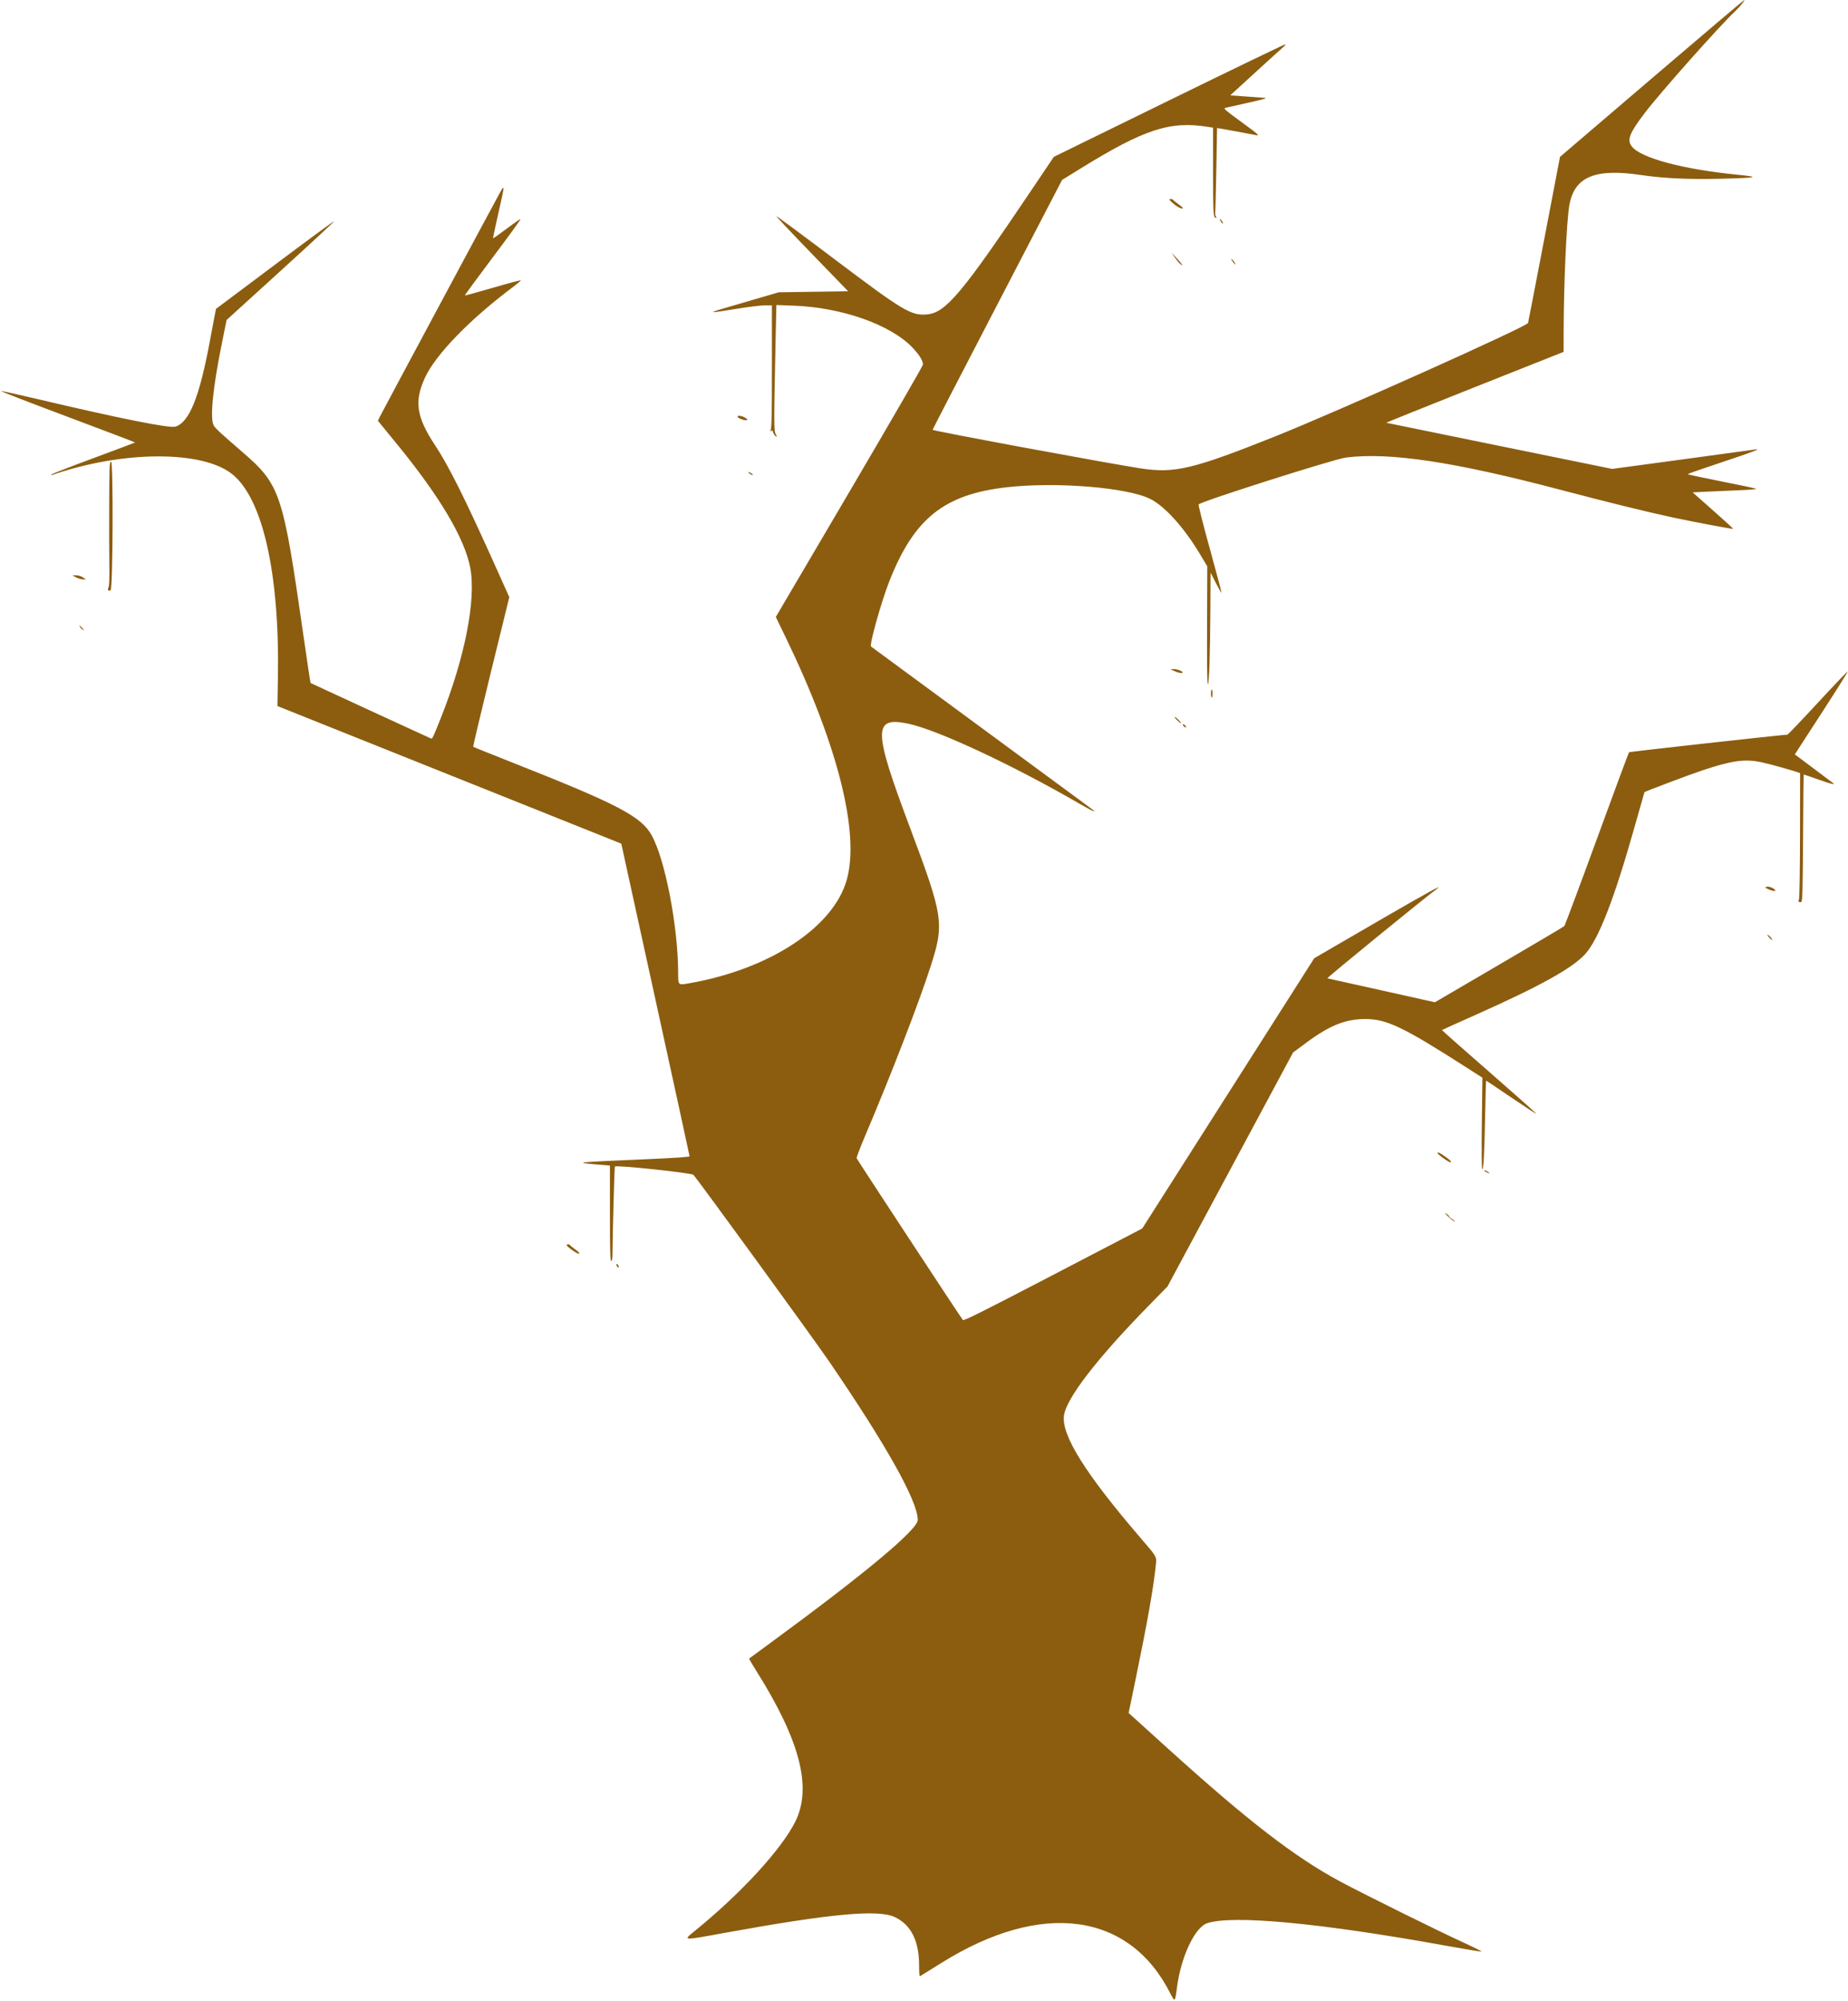 <svg id="svg" xmlns="http://www.w3.org/2000/svg" xmlns:xlink="http://www.w3.org/1999/xlink" width="400" height="432.92" viewBox="0, 0, 400,432.92"><g id="svgg"><path id="path0" d="M357.501 16.986 L 337.662 33.944 334.246 51.786 C 332.367 61.600,330.792 69.743,330.745 69.884 C 330.483 70.671,289.490 89.046,275.874 94.480 C 258.279 101.502,254.286 102.454,247.012 101.363 C 240.576 100.397,202.466 93.341,201.859 93.003 C 201.828 92.985,208.121 80.813,215.844 65.953 L 229.886 38.934 233.714 36.568 C 247.641 27.958,253.207 26.127,261.443 27.447 L 262.570 27.628 262.570 37.094 C 262.570 46.147,262.629 47.125,263.175 47.125 C 263.339 47.125,263.342 47.037,263.184 46.843 C 263.058 46.688,262.992 46.257,263.038 45.885 C 263.084 45.513,263.192 41.271,263.278 36.458 L 263.433 27.707 264.355 27.854 C 265.212 27.992,270.286 28.929,271.815 29.232 C 272.788 29.425,272.456 29.131,268.249 26.065 C 265.214 23.853,264.760 23.448,265.205 23.343 C 265.492 23.275,267.546 22.814,269.769 22.318 C 273.609 21.462,274.437 21.222,273.713 21.174 C 273.537 21.162,271.794 21.036,269.840 20.892 L 266.287 20.631 271.711 15.671 C 274.695 12.943,277.406 10.486,277.736 10.213 C 278.066 9.939,278.280 9.660,278.212 9.591 C 278.144 9.523,266.840 14.973,253.093 21.703 L 228.098 33.939 223.397 40.927 C 208.146 63.597,204.687 67.708,200.589 68.037 C 197.175 68.311,195.454 67.275,180.183 55.748 C 173.562 50.751,168.097 46.710,168.039 46.768 C 167.981 46.826,171.454 50.506,175.757 54.947 L 183.581 63.021 176.064 63.134 L 168.546 63.247 162.909 64.895 C 159.808 65.801,156.577 66.747,155.728 66.997 C 153.214 67.735,154.100 67.700,159.192 66.859 C 161.835 66.423,164.691 66.065,165.539 66.065 L 167.080 66.065 167.080 79.436 C 167.080 89.831,167.017 92.870,166.798 93.091 C 166.572 93.319,166.596 93.345,166.920 93.221 C 167.142 93.137,167.298 93.156,167.267 93.264 C 167.191 93.527,167.813 94.476,168.062 94.476 C 168.171 94.476,168.093 94.222,167.889 93.911 C 167.494 93.307,167.494 91.275,167.894 72.966 L 168.047 65.999 171.791 66.137 C 182.257 66.521,192.849 70.273,197.555 75.261 C 199.022 76.816,199.775 78.045,199.775 78.884 C 199.775 79.138,192.608 91.529,183.849 106.421 L 167.923 133.495 170.076 137.943 C 181.331 161.194,186.115 180.143,183.297 190.311 C 180.441 200.620,166.616 209.713,149.176 212.754 C 146.740 213.178,146.796 213.232,146.788 210.485 C 146.759 200.423,143.963 185.939,141.040 180.712 C 138.755 176.625,133.679 173.981,110.742 164.929 C 106.233 163.150,102.492 161.643,102.429 161.580 C 102.367 161.517,104.098 154.208,106.277 145.337 L 110.239 129.208 107.683 123.511 C 100.741 108.041,97.197 100.916,94.170 96.340 C 90.113 90.208,89.613 86.822,92.005 81.676 C 94.327 76.682,101.720 69.072,110.992 62.133 C 111.953 61.413,112.740 60.752,112.740 60.663 C 112.740 60.574,110.029 61.292,106.717 62.259 C 103.405 63.225,100.656 63.978,100.610 63.932 C 100.564 63.886,103.283 60.179,106.653 55.695 C 110.024 51.211,112.730 47.491,112.667 47.428 C 112.604 47.365,111.259 48.286,109.678 49.475 C 108.097 50.664,106.769 51.602,106.726 51.559 C 106.683 51.516,107.211 49.017,107.899 46.005 C 109.305 39.851,109.312 39.679,108.050 41.981 C 106.107 45.526,82.489 89.577,82.151 90.285 L 81.792 91.037 86.008 96.195 C 95.231 107.480,100.586 116.528,101.785 122.855 C 103.091 129.750,100.620 142.325,95.374 155.468 C 93.721 159.611,93.574 159.914,93.281 159.790 C 92.608 159.507,67.296 147.841,67.223 147.780 C 67.178 147.743,66.453 142.913,65.611 137.047 C 61.250 106.643,60.659 104.878,52.462 97.801 C 47.654 93.649,46.577 92.651,46.253 92.045 C 45.421 90.493,46.057 84.043,47.987 74.474 L 49.042 69.242 60.728 58.615 C 67.156 52.770,72.365 47.938,72.305 47.878 C 72.244 47.817,66.478 52.052,59.491 57.288 C 52.504 62.524,46.771 66.818,46.752 66.831 C 46.733 66.844,46.150 69.909,45.457 73.643 C 43.176 85.924,40.990 91.372,37.969 92.309 C 36.682 92.708,25.873 90.543,7.592 86.225 C 3.645 85.292,0.311 84.564,0.184 84.606 C 0.058 84.648,6.559 87.158,14.631 90.182 C 22.704 93.207,29.281 95.710,29.247 95.743 C 29.214 95.777,25.181 97.290,20.286 99.107 C 15.392 100.923,11.285 102.516,11.161 102.647 C 11.007 102.810,11.043 102.848,11.274 102.768 C 26.514 97.493,43.734 97.404,50.228 102.566 C 56.884 107.857,60.540 124.105,60.154 146.678 L 60.050 152.769 97.263 167.654 L 134.476 182.539 141.861 216.241 C 145.922 234.778,149.250 250.050,149.256 250.179 C 149.263 250.333,146.084 250.553,140.079 250.813 C 124.384 251.494,124.078 251.526,129.144 251.955 L 132.018 252.198 132.018 262.514 C 132.018 270.616,132.079 272.830,132.300 272.830 C 132.506 272.830,132.584 272.236,132.589 270.631 C 132.602 266.848,132.997 252.498,133.090 252.404 C 133.442 252.053,149.641 253.772,150.088 254.208 C 150.855 254.956,175.898 289.366,179.393 294.476 C 191.837 312.664,198.645 324.820,198.650 328.861 C 198.653 330.972,187.144 340.559,166.178 355.910 C 164.008 357.499,162.196 358.830,162.151 358.868 C 162.107 358.906,162.824 360.135,163.744 361.599 C 173.184 376.616,175.811 386.803,172.140 394.153 C 169.157 400.124,160.569 409.489,150.646 417.592 C 147.723 419.978,147.357 419.945,157.088 418.179 C 179.854 414.049,190.110 413.104,193.687 414.808 C 197.212 416.487,198.946 419.954,198.938 425.304 C 198.935 427.021,199.007 427.680,199.185 427.574 C 199.323 427.492,201.426 426.185,203.857 424.668 C 225.432 411.211,244.385 413.727,253.268 431.229 C 254.321 433.303,254.328 433.298,254.764 429.977 C 255.629 423.392,258.611 417.045,261.265 416.141 C 266.715 414.284,285.809 416.075,312.925 420.988 C 317.058 421.736,320.541 422.315,320.667 422.273 C 320.792 422.231,319.034 421.346,316.760 420.305 C 311.142 417.733,295.062 409.776,290.079 407.102 C 280.245 401.825,269.990 393.907,252.643 378.198 L 244.295 370.638 245.818 363.278 C 248.335 351.118,249.701 343.395,250.181 338.614 C 250.367 336.771,250.461 336.939,246.910 332.807 C 234.909 318.845,229.713 310.540,230.299 306.259 C 230.806 302.560,237.469 293.919,248.507 282.644 L 252.707 278.354 266.297 253.041 L 279.887 227.727 282.841 225.541 C 287.839 221.841,291.294 220.474,295.603 220.490 C 300.157 220.507,303.819 222.261,317.198 230.835 L 320.867 233.187 320.745 243.087 C 320.675 248.729,320.707 252.988,320.820 252.988 C 321.118 252.988,321.288 249.874,321.454 241.432 C 321.536 237.246,321.636 233.822,321.677 233.822 C 321.717 233.822,324.147 235.451,327.077 237.443 C 330.007 239.435,332.449 241.019,332.504 240.965 C 332.558 240.910,327.976 236.834,322.322 231.906 C 316.667 226.978,312.074 222.913,312.115 222.872 C 312.155 222.832,315.585 221.285,319.736 219.435 C 333.452 213.322,340.451 209.422,343.157 206.386 C 346.059 203.130,349.428 194.435,353.802 178.918 C 354.955 174.825,355.916 171.447,355.938 171.410 C 356.028 171.259,365.595 167.651,368.320 166.741 C 374.869 164.552,377.686 164.159,381.284 164.931 C 382.936 165.285,388.112 166.719,389.123 167.103 L 389.632 167.296 389.611 180.767 C 389.599 188.486,389.502 194.403,389.383 194.625 C 389.150 195.060,389.414 195.333,389.889 195.150 C 390.136 195.055,390.207 192.521,390.274 181.339 C 390.320 173.807,390.377 167.620,390.402 167.591 C 390.427 167.563,391.854 168.043,393.574 168.658 C 396.197 169.598,397.299 169.877,396.825 169.482 C 396.773 169.439,394.878 168.016,392.613 166.319 L 388.495 163.233 389.250 162.056 C 389.665 161.409,392.264 157.397,395.024 153.141 C 397.785 148.885,399.994 145.353,399.934 145.293 C 399.873 145.232,396.959 148.283,393.458 152.073 C 389.958 155.862,386.992 158.963,386.868 158.963 C 385.938 158.963,352.728 162.643,352.607 162.759 C 352.521 162.841,349.391 171.280,345.651 181.511 C 341.911 191.742,338.734 200.232,338.591 200.378 C 338.448 200.524,332.088 204.292,324.458 208.752 L 310.584 216.860 299.092 214.301 C 292.770 212.894,287.465 211.713,287.303 211.677 C 287.086 211.630,308.203 194.397,310.914 192.409 C 312.877 190.969,308.921 193.136,297.754 199.618 L 284.472 207.328 265.855 236.569 L 247.238 265.811 227.959 275.850 C 212.996 283.643,208.622 285.829,208.418 285.617 C 208.090 285.277,185.570 250.996,185.423 250.613 C 185.364 250.460,186.179 248.305,187.233 245.824 C 192.935 232.407,198.866 217.068,201.426 209.121 C 204.430 199.792,204.226 198.417,196.948 179.030 C 188.962 157.760,188.924 154.977,196.640 156.600 C 202.930 157.923,219.338 165.594,233.702 173.928 C 235.311 174.861,236.672 175.579,236.728 175.523 C 236.856 175.395,240.009 177.739,212.627 157.608 C 199.419 147.898,188.574 139.921,188.525 139.881 C 188.136 139.560,190.743 130.251,192.431 125.934 C 197.809 112.179,204.329 106.948,217.998 105.422 C 228.675 104.229,243.894 105.462,248.919 107.927 C 252.085 109.480,256.290 114.131,259.723 119.878 L 261.318 122.548 261.268 135.344 C 261.235 143.796,261.294 148.114,261.443 148.065 C 261.726 147.972,261.933 141.694,261.988 131.567 L 262.030 123.901 263.160 126.123 C 263.781 127.345,264.333 128.301,264.386 128.248 C 264.439 128.195,263.306 123.914,261.868 118.733 C 260.430 113.553,259.341 109.231,259.447 109.130 C 260.198 108.410,288.852 99.308,291.353 98.994 C 300.788 97.811,314.804 99.925,337.880 106.010 C 347.801 108.625,356.551 110.780,362.007 111.950 C 366.517 112.917,375.053 114.527,375.156 114.430 C 375.195 114.393,373.235 112.602,370.800 110.451 L 366.372 106.539 369.375 106.385 C 371.027 106.300,374.197 106.162,376.420 106.077 C 378.642 105.993,380.316 105.848,380.140 105.756 C 379.964 105.664,376.547 104.942,372.548 104.152 C 368.548 103.361,365.276 102.661,365.276 102.595 C 365.276 102.529,368.599 101.373,372.661 100.026 C 379.637 97.713,381.560 96.964,379.707 97.282 C 379.273 97.356,372.176 98.326,363.935 99.437 L 348.953 101.458 324.589 96.489 C 311.189 93.757,300.155 91.501,300.068 91.476 C 299.982 91.452,308.581 87.991,319.178 83.786 L 338.444 76.139 338.449 72.286 C 338.463 61.608,339.071 47.854,339.681 44.419 C 340.777 38.246,345.198 36.384,355.224 37.873 C 360.083 38.595,365.532 38.846,372.549 38.672 C 380.496 38.475,381.178 38.308,376.086 37.805 C 364.261 36.638,355.109 34.186,353.192 31.672 C 352.119 30.265,352.681 28.819,355.997 24.464 C 359.408 19.984,372.235 5.557,375.644 2.368 C 376.566 1.505,377.774 -0.004,377.527 0.014 C 377.424 0.022,368.412 7.659,357.501 16.986 M253.890 43.974 C 254.831 44.804,255.801 45.288,256.042 45.048 C 256.098 44.992,255.662 44.603,255.073 44.185 C 254.484 43.766,253.968 43.343,253.927 43.245 C 253.886 43.147,253.632 43.070,253.363 43.073 C 252.948 43.079,253.027 43.214,253.890 43.974 M264.050 47.463 C 264.050 47.587,264.199 47.886,264.381 48.127 C 264.564 48.367,264.713 48.463,264.713 48.339 C 264.713 48.215,264.564 47.916,264.381 47.676 C 264.199 47.435,264.050 47.339,264.050 47.463 M254.288 55.693 C 254.667 56.251,255.189 56.885,255.448 57.100 C 256.288 57.801,255.927 57.189,254.748 55.919 L 253.599 54.679 254.288 55.693 M266.521 56.058 C 266.528 56.320,267.407 57.441,267.413 57.195 C 267.416 57.090,267.215 56.747,266.967 56.431 C 266.719 56.116,266.519 55.948,266.521 56.058 M159.639 90.150 C 159.639 90.441,161.061 91.017,161.528 90.916 C 161.895 90.836,161.865 90.767,161.302 90.397 C 160.645 89.963,159.639 89.814,159.639 90.150 M23.634 108.850 C 23.611 113.780,23.625 119.799,23.663 122.226 C 23.711 125.209,23.651 126.794,23.478 127.117 C 23.205 127.627,23.429 127.927,23.937 127.732 C 24.444 127.537,24.550 99.887,24.043 99.887 C 23.710 99.887,23.671 100.730,23.634 108.850 M162.246 102.473 C 162.486 102.655,162.785 102.804,162.909 102.804 C 163.033 102.804,162.937 102.655,162.696 102.473 C 162.456 102.291,162.157 102.142,162.033 102.142 C 161.909 102.142,162.005 102.291,162.246 102.473 M16.460 124.915 C 16.894 125.153,17.554 125.351,17.926 125.355 L 18.602 125.363 17.926 124.915 C 17.554 124.669,16.894 124.471,16.460 124.475 L 15.671 124.483 16.460 124.915 M17.275 135.576 C 17.352 135.796,17.631 136.088,17.896 136.223 C 18.307 136.435,18.329 136.425,18.049 136.161 C 17.868 135.990,17.589 135.699,17.428 135.513 C 17.173 135.218,17.153 135.227,17.275 135.576 M254.297 145.242 C 254.831 145.487,255.490 145.653,255.762 145.611 C 256.528 145.492,255.027 144.752,254.070 144.777 L 253.326 144.796 254.297 145.242 M262.120 150.056 C 262.120 150.591,262.196 150.981,262.289 150.923 C 262.382 150.866,262.458 150.476,262.458 150.056 C 262.458 149.637,262.382 149.247,262.289 149.189 C 262.196 149.132,262.120 149.522,262.120 150.056 M254.757 155.806 C 255.129 156.178,255.511 156.483,255.605 156.483 C 255.700 156.483,255.486 156.178,255.130 155.806 C 254.773 155.434,254.391 155.130,254.281 155.130 C 254.171 155.130,254.385 155.434,254.757 155.806 M256.144 157.046 C 256.299 157.232,256.526 157.384,256.650 157.384 C 256.776 157.384,256.752 157.235,256.595 157.046 C 256.441 156.860,256.213 156.708,256.089 156.708 C 255.963 156.708,255.988 156.858,256.144 157.046 M382.432 191.876 C 381.924 191.998,381.948 192.033,382.799 192.417 C 384.079 192.995,384.828 192.830,383.763 192.206 C 383.269 191.917,382.774 191.794,382.432 191.876 M382.906 202.818 C 383.175 203.129,383.478 203.382,383.579 203.382 C 383.680 203.382,383.542 203.129,383.272 202.818 C 383.003 202.508,382.700 202.255,382.599 202.255 C 382.498 202.255,382.636 202.508,382.906 202.818 M311.161 249.480 C 311.161 249.795,313.707 251.595,313.996 251.485 C 314.233 251.393,313.931 251.062,312.976 250.367 C 311.759 249.482,311.161 249.190,311.161 249.480 M321.615 253.553 C 322.438 253.982,322.646 253.984,322.084 253.558 C 321.843 253.376,321.494 253.225,321.308 253.222 C 321.122 253.218,321.260 253.367,321.615 253.553 M313.459 263.229 C 314.041 263.797,314.650 264.261,314.812 264.261 C 314.974 264.260,314.777 264.059,314.374 263.813 C 313.971 263.567,313.641 263.275,313.641 263.163 C 313.641 263.052,313.362 262.789,313.021 262.579 C 312.624 262.334,312.781 262.568,313.459 263.229 M122.661 269.394 C 122.661 269.745,125.065 271.438,125.330 271.274 C 125.506 271.165,125.228 270.844,124.524 270.343 C 123.933 269.922,123.416 269.498,123.375 269.400 C 123.278 269.172,122.661 269.166,122.661 269.394 M133.530 273.947 C 133.841 274.445,134.060 274.383,133.857 273.854 C 133.783 273.663,133.618 273.506,133.489 273.506 C 133.340 273.506,133.355 273.668,133.530 273.947 " stroke="none" fill="#8c5d0f" fill-rule="evenodd"></path></g></svg>